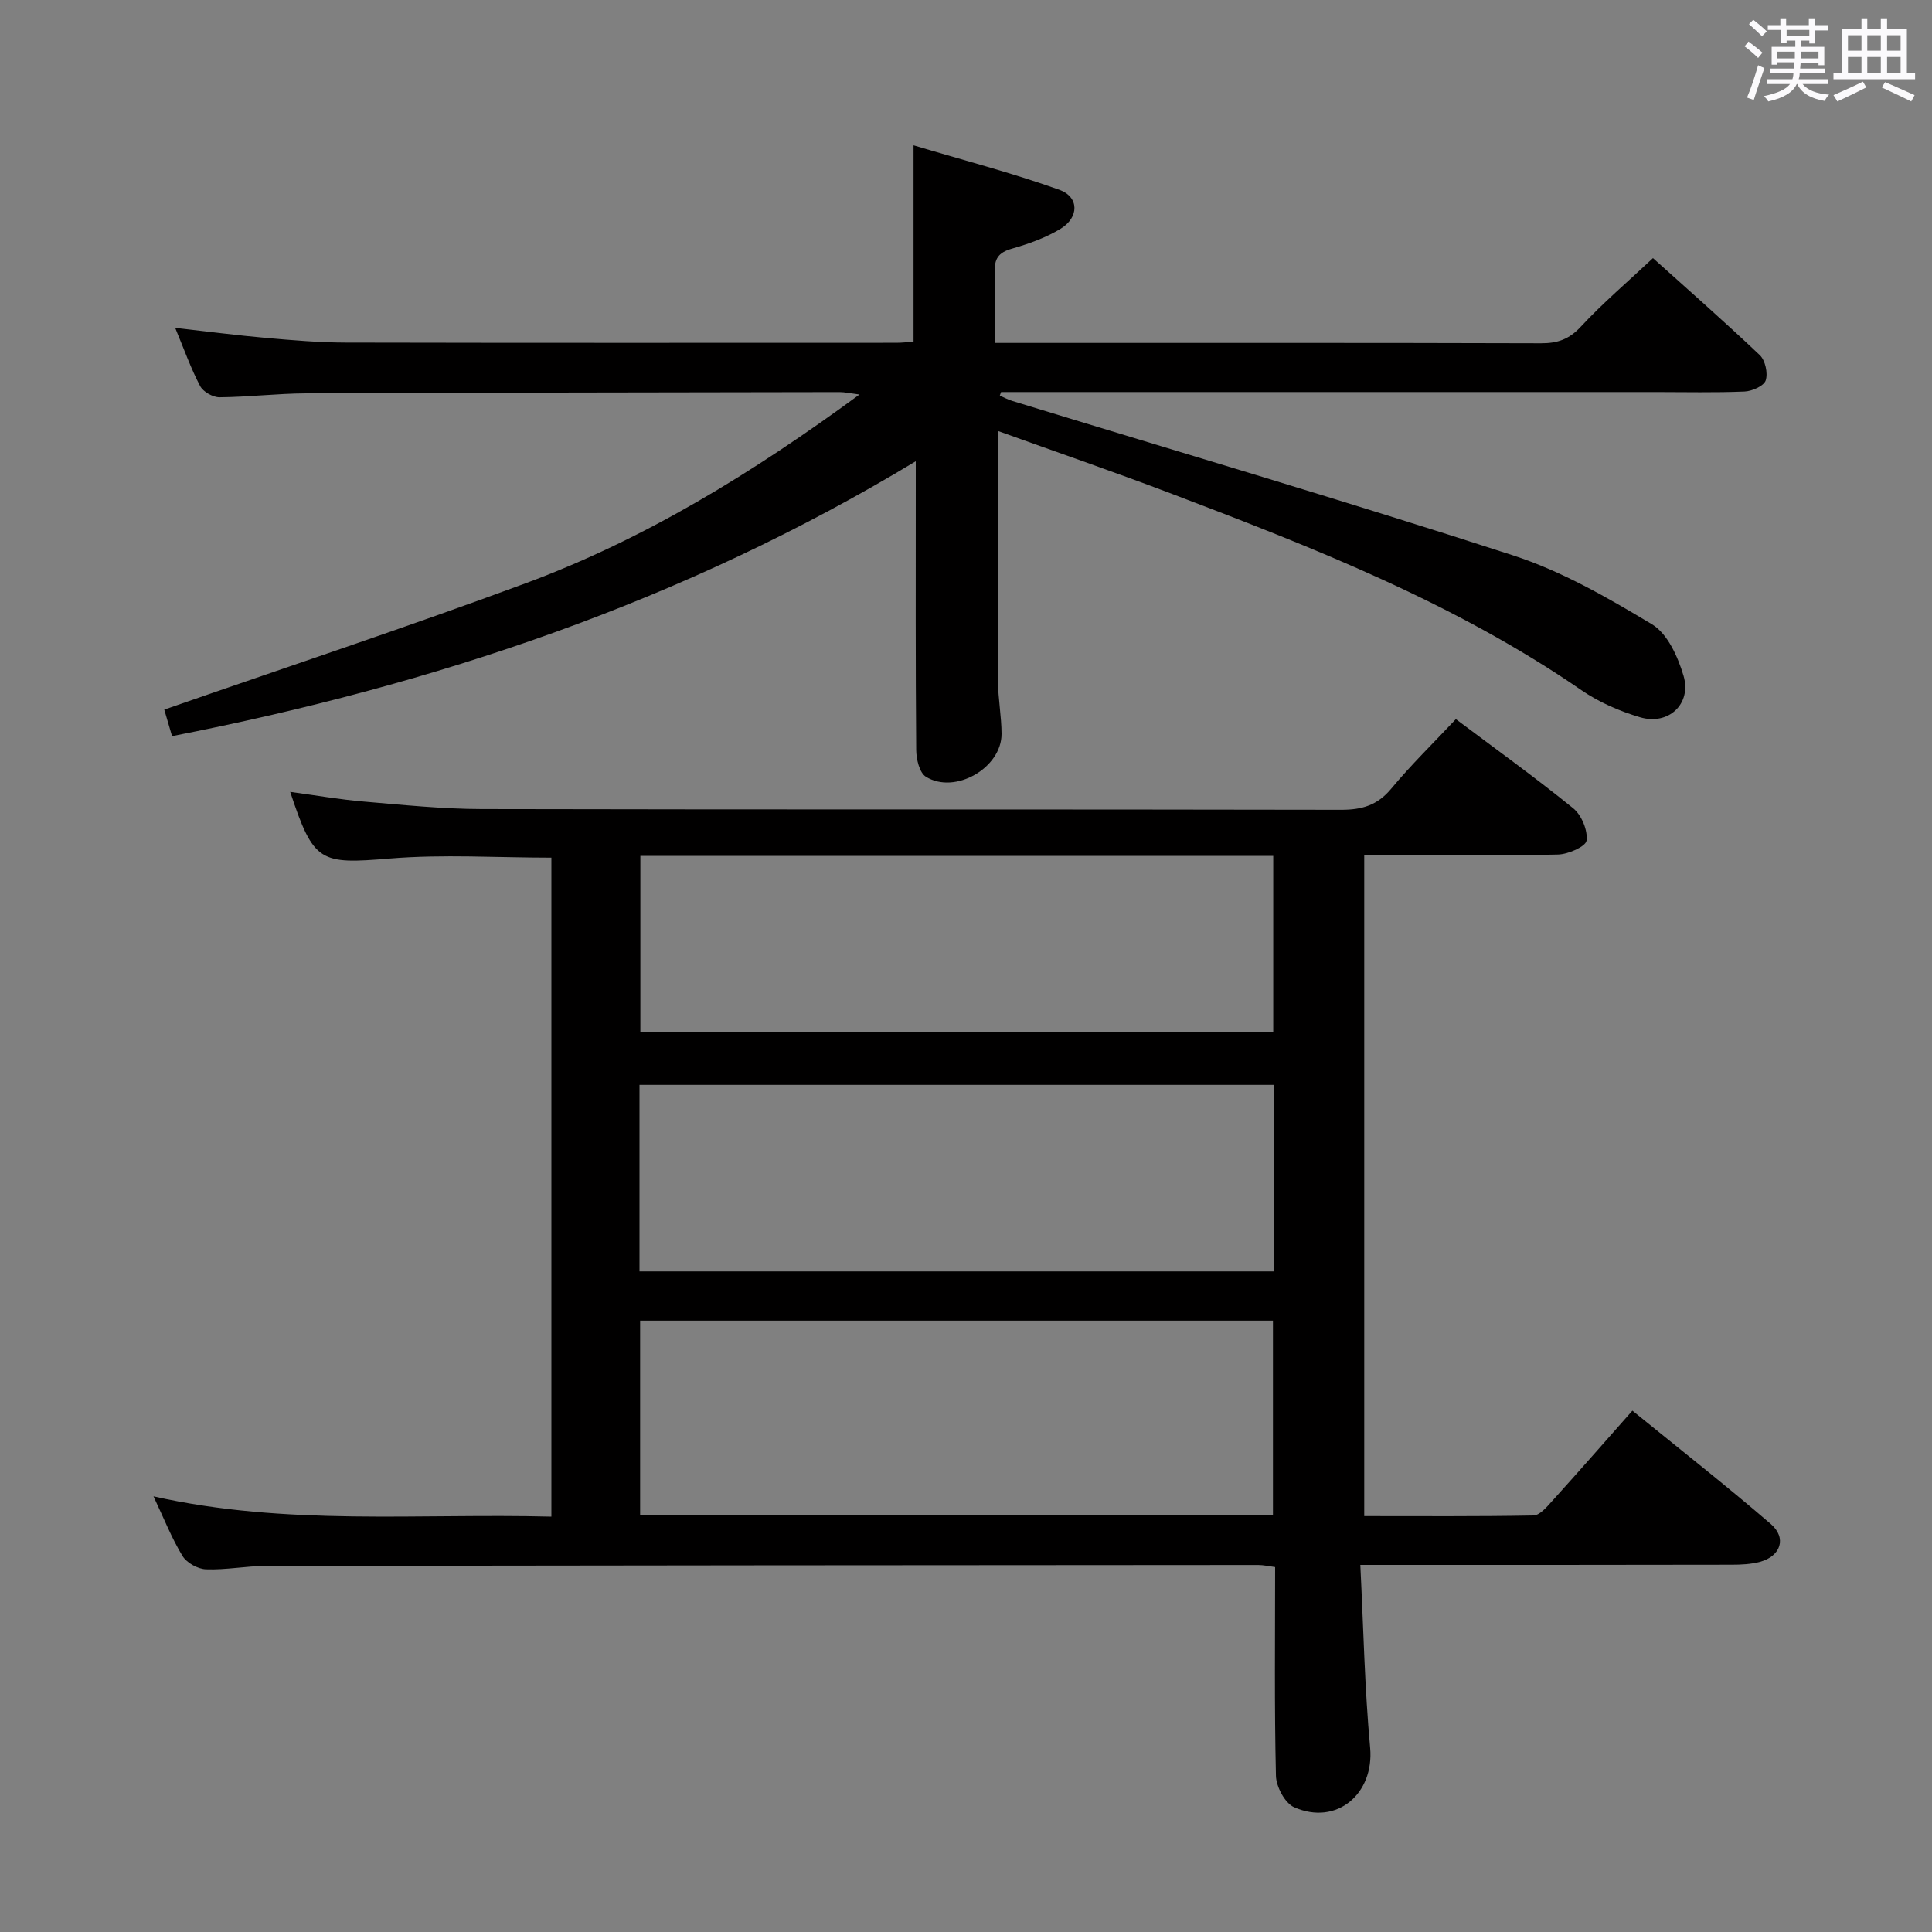 <svg enable-background="new 0 0 400 400" viewBox="0 0 400 400" xmlns="http://www.w3.org/2000/svg"><rect x="0" y="0" width="400" height="400" fill="#808080" stroke="none"/><path d="m361.2 9.6.8-1c.9.7 1.9 1.4 2.9 2.3l-.9 1.1c-1-1-2-1.8-2.8-2.4zm.5 10.6c.9-2.1 1.6-4.3 2.3-6.7.4.2.8.4 1.3.6-.7 2.1-1.5 4.3-2.2 6.6zm.4-15.2.9-.9c1 .8 2 1.6 2.8 2.4l-1 1c-.9-.9-1.8-1.7-2.7-2.5zm12.5-1.2h1.2v1.4h2.7v1.1h-2.7v2.7h-1.2v-.6h-1.8v1.3h4.9v3.8h-1.2v-.5h-3.7c0 .4-.1.9-.1 1.2h5.1v1h-5.2c0 .5-.1.9-.2 1.2h6v1h-5.2c1.1 1.3 2.9 2 5.5 2.2-.4.4-.7.8-.9 1.3-2.9-.5-4.8-1.6-5.7-3.5h-.1c-.8 1.7-2.7 2.9-5.9 3.6-.2-.4-.6-.8-.9-1.1 2.8-.6 4.6-1.4 5.4-2.5h-4.8v-1h5.3c.1-.3.2-.7.2-1.2h-4.9v-1h5c0-.4 0-.8.1-1.3h-3.5v.5h-1.2v-3.7h4.9v-1.3h-1.8v.5h-1.2v-2.7h-2.7v-1h2.6v-1.4h1.2v1.4h4.7v-1.4zm-6.6 8.3h3.6c0-.4 0-.9 0-1.4h-3.6zm1.9-4.6h4.7v-1.3h-4.7zm6.6 3.2h-3.7v1.4h3.7z" fill="#fbfafc"/><path d="m385.3 3.8h1.3v2.2h2.8v-2.2h1.3v2.2h4.1v9.1h1.7v1.3h-16.9v-1.3h1.7v-9.1h4.1v-2.2zm.4 13.1.7 1.2c-1.8.9-3.8 1.9-6 2.9-.2-.4-.5-.8-.8-1.3 2.3-1 4.3-1.9 6.1-2.8zm-3.1-6.4h2.8v-3.2h-2.8zm0 4.6h2.8v-3.3h-2.8zm4-4.6h2.8v-3.2h-2.8zm0 4.6h2.8v-3.3h-2.8zm3.7 1.9c2.1.9 4.1 1.8 6.1 2.7l-.7 1.3c-2.2-1.1-4.2-2-6.1-2.9zm3.2-9.7h-2.8v3.2h2.8v-3.1zm-2.8 7.8h2.8v-3.3h-2.8z" fill="#fbfafc"/><g fill="#010000"><path d="m281.64 324c.65 13.02.89 25.47 2.03 37.83.87 9.53-6.89 16.24-15.74 12.34-1.89-.83-3.7-4.23-3.76-6.49-.34-14.31-.17-28.63-.17-43.23-1.29-.17-2.39-.43-3.49-.43-68.48.04-136.96.08-205.44.19-4.14.01-8.3.86-12.43.7-1.69-.06-3.99-1.34-4.86-2.77-2.23-3.66-3.82-7.72-6-12.34 27.5 6.18 54.78 3.49 82.38 4.2 0-45.71 0-91.06 0-136.43-11.27 0-22.44-.73-33.47.18-14.46 1.19-15.74.89-20.61-13.8 5.2.7 10.21 1.58 15.26 2.01 8.11.69 16.24 1.53 24.36 1.55 59.32.13 118.63.03 177.95.15 4.31.01 7.52-.92 10.38-4.36 4.14-4.98 8.8-9.52 13.39-14.41 8.22 6.17 16.45 12.09 24.3 18.46 1.72 1.4 3.03 4.56 2.76 6.68-.16 1.24-3.8 2.84-5.91 2.89-11.49.28-22.99.14-34.49.14-1.78 0-3.57 0-5.63 0v136.83c11.81 0 23.42.09 35.02-.13 1.29-.02 2.72-1.69 3.78-2.87 5.46-6.04 10.82-12.16 16.72-18.83 9.72 7.91 19.38 15.47 28.66 23.47 3.35 2.89 2.05 6.67-2.24 7.83-1.89.51-3.94.6-5.91.6-23.49.05-46.98.04-70.48.04-1.78 0-3.56 0-6.36 0zm-18.09-10.27c0-13.43 0-26.91 0-40.31-43.82 0-87.47 0-131.02 0v40.31zm.17-50.5c0-13.05 0-25.8 0-38.62-43.94 0-87.59 0-131.32 0v38.62zm-131.14-86.03v36.51h131.03c0-12.32 0-24.35 0-36.51-43.78 0-87.19 0-131.03 0z"/><path d="m206 71h6.09c35.66 0 71.32-.04 106.97.07 3.41.01 5.81-.82 8.23-3.43 4.52-4.87 9.61-9.2 14.94-14.2 6.99 6.29 14.69 13.04 22.11 20.08 1.14 1.08 1.72 3.74 1.23 5.24-.38 1.15-2.81 2.23-4.37 2.3-6.15.26-12.33.11-18.49.11-43.32 0-86.64 0-129.97 0-1.83 0-3.65 0-5.48 0-.09.25-.17.49-.26.74.86.37 1.69.83 2.58 1.1 34.57 10.59 69.26 20.79 103.64 31.96 10.12 3.28 19.65 8.78 28.83 14.3 3.2 1.93 5.35 6.73 6.51 10.65 1.72 5.83-3.13 10.33-9.01 8.58-4.23-1.26-8.49-3.1-12.11-5.59-26.13-18-55.36-29.48-84.74-40.64-11.92-4.53-23.99-8.68-36.12-13.05 0 17.63-.05 34.71.04 51.79.02 3.65.73 7.29.74 10.94.02 7.03-9.62 12.6-15.66 8.87-1.34-.83-2-3.65-2.01-5.57-.15-17.83-.09-35.66-.09-53.49 0-1.77 0-3.54 0-6.26-48.18 29.11-99.67 46.29-153.98 56.91-.62-2.1-1.15-3.92-1.61-5.49 25.07-8.73 50.07-17 74.76-26.14 24.76-9.17 47.09-22.89 69.18-39.1-2.05-.26-3.08-.5-4.12-.5-36.82.06-73.64.1-110.46.26-5.97.03-11.95.76-17.92.81-1.37.01-3.4-1.13-4.02-2.33-1.92-3.65-3.3-7.57-5.16-12.04 6.64.75 12.76 1.55 18.9 2.09 5.46.48 10.95.95 16.43.96 37.99.08 75.98.05 113.97.04 1.14 0 2.29-.14 3.57-.22 0-13.23 0-26.3 0-40.66 10.16 3.04 20.32 5.68 30.17 9.2 4.15 1.49 4.14 5.72.26 8.08-3.07 1.87-6.61 3.12-10.09 4.12-2.76.79-3.66 2.09-3.51 4.9.2 4.66.03 9.31.03 14.61z"/></g></svg>